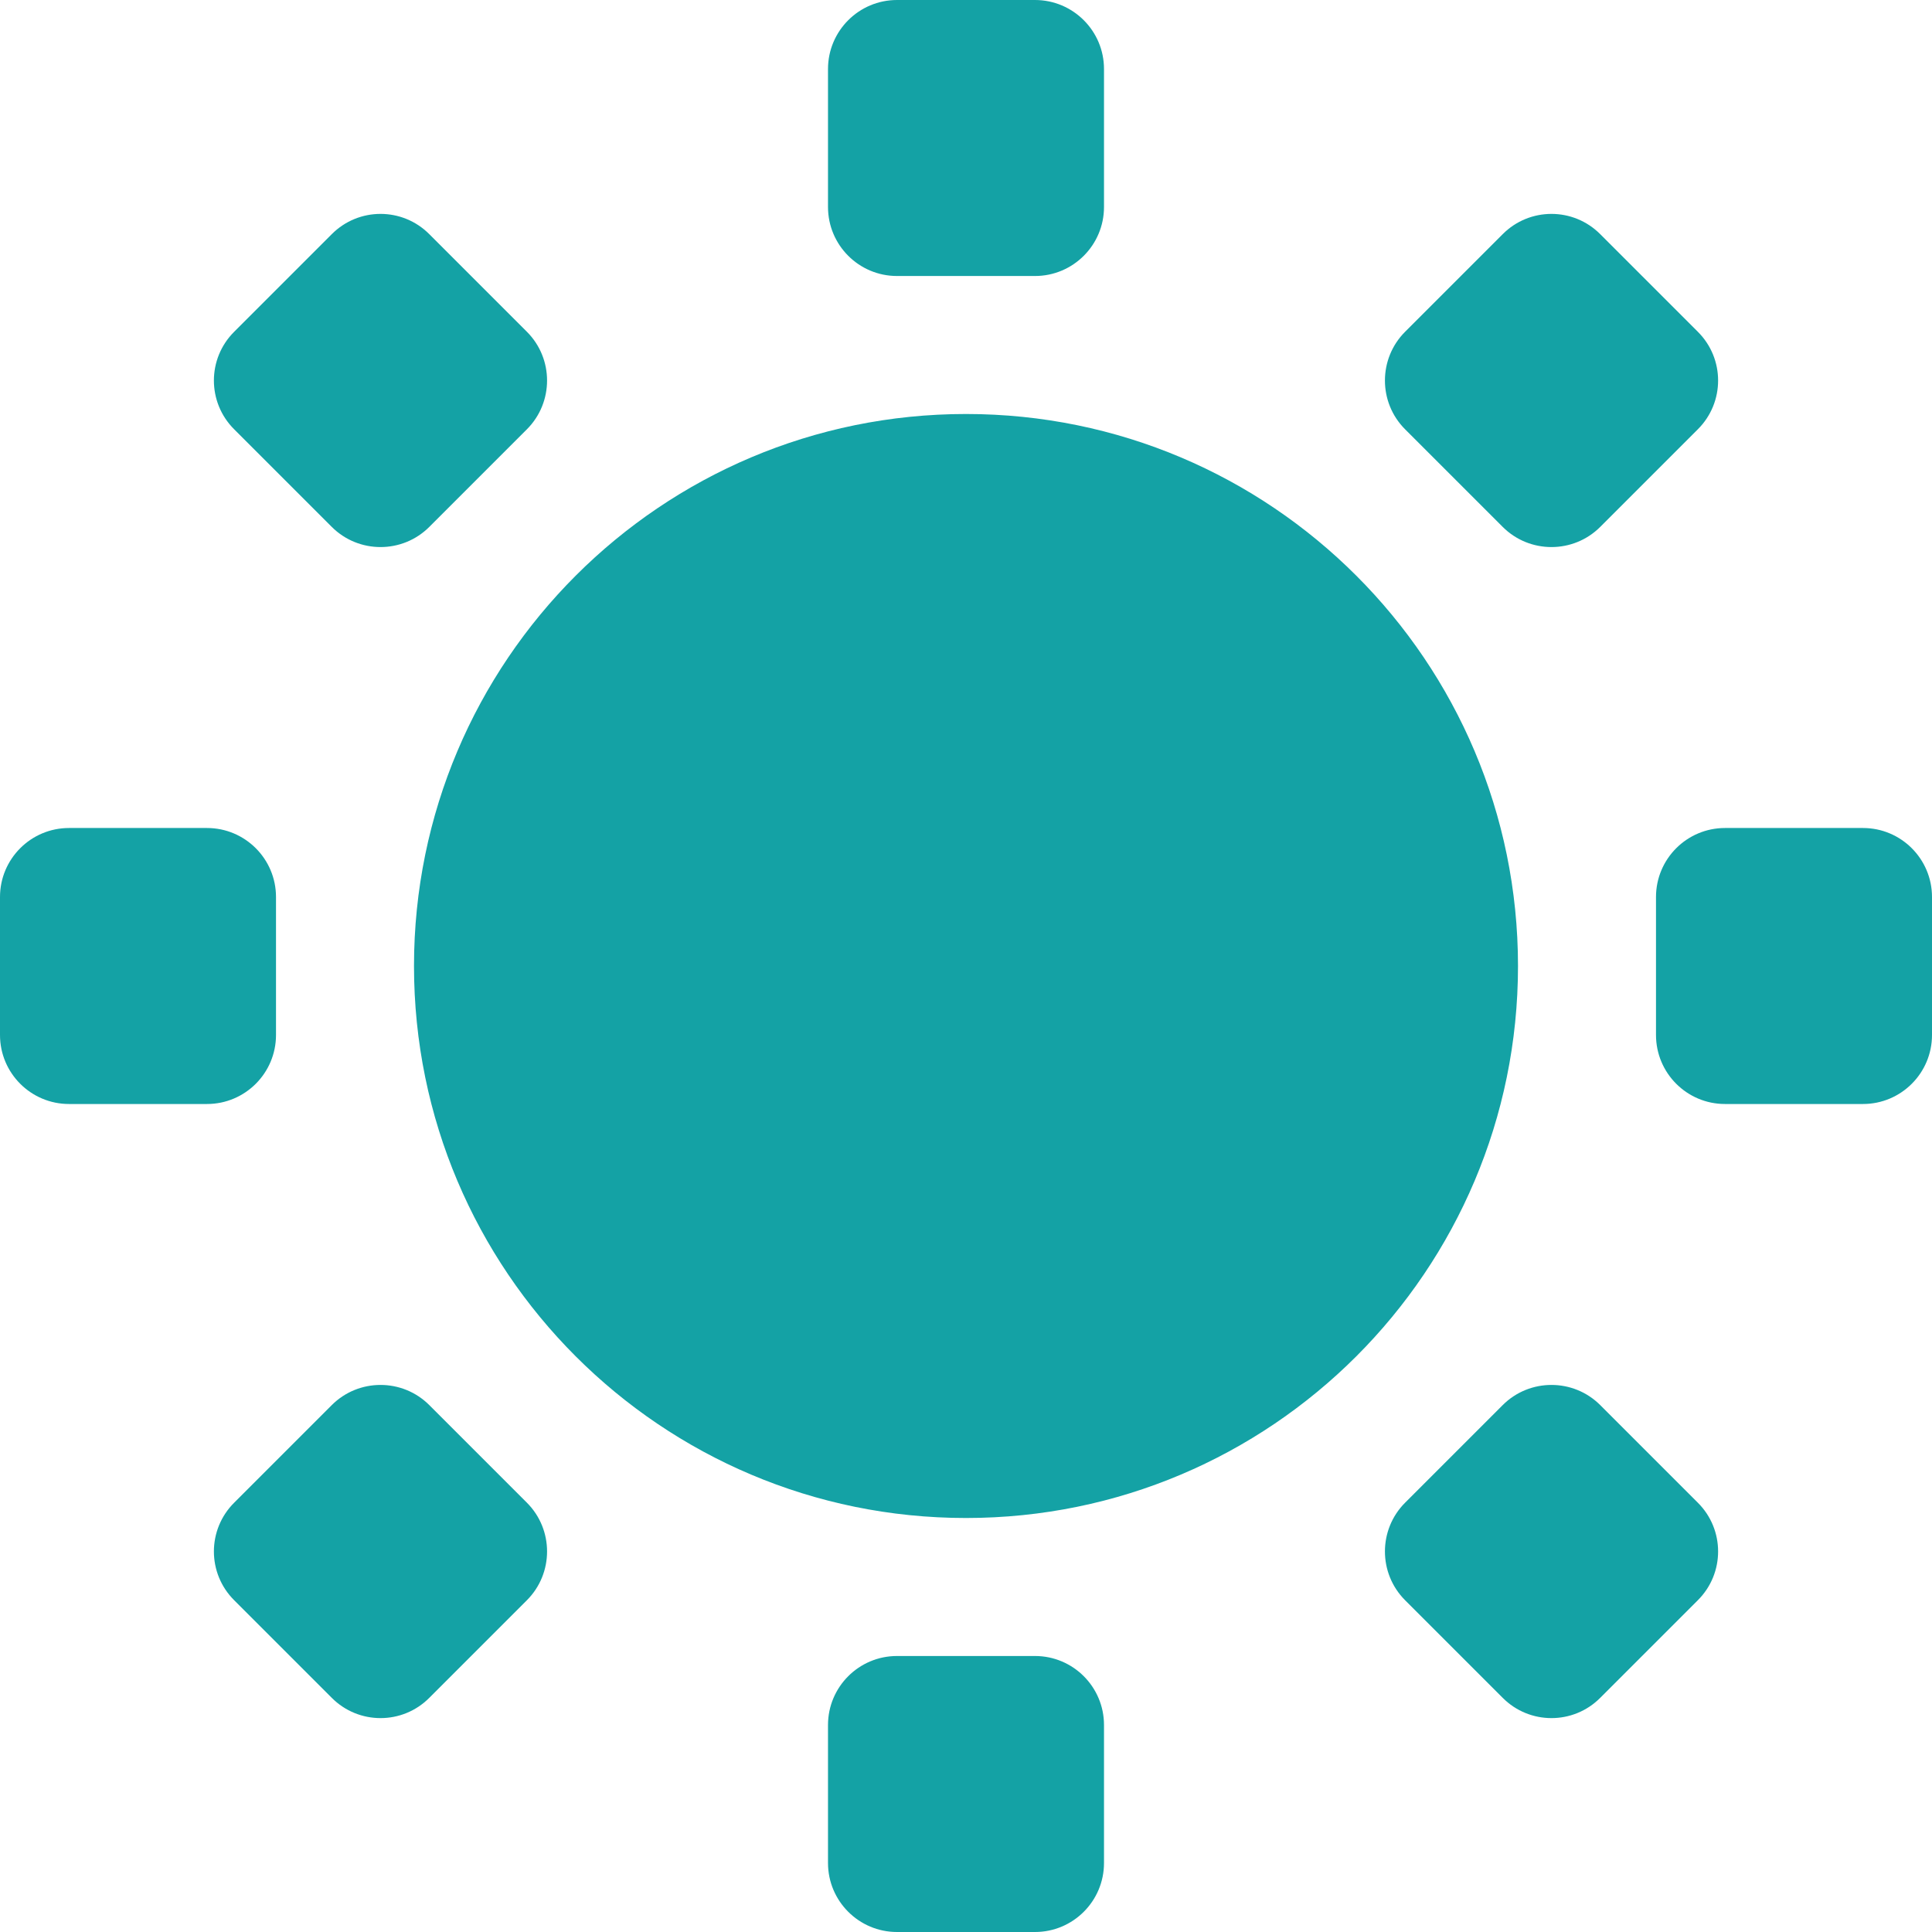 <?xml version="1.0" encoding="UTF-8"?>
<svg width="14px" height="14px" viewBox="0 0 14 14" version="1.1" xmlns="http://www.w3.org/2000/svg" xmlns:xlink="http://www.w3.org/1999/xlink">
    <!-- Generator: Sketch 51.3 (57544) - http://www.bohemiancoding.com/sketch -->
    <title>日</title>
    <desc>Created with Sketch.</desc>
    <defs></defs>
    <g id="首页+交易" stroke="none" stroke-width="1" fill="none" fill-rule="evenodd">
        <g id="币币交易-白未登录" transform="translate(-1243, -70)" fill="#14a2a5" fill-rule="nonzero">
            <g id="行情" transform="translate(119, 60)">
                <g id="Group-15" transform="translate(1119, 5)">
                    <g id="日" transform="translate(5, 5)">
                        <path d="M7,11 C4.791,11 3,9.209 3,7 C3,4.791 4.791,3 7,3 C9.209,3 11,4.791 11,7 C11,9.209 9.209,11 7,11 Z M6.5,0 L7.5,0 C7.776,-5.07265313e-17 8,0.224 8,0.5 L8,1.5 C8,1.776 7.776,2 7.5,2 L6.5,2 C6.224,2 6,1.776 6,1.5 L6,0.5 C6,0.224 6.224,5.07265313e-17 6.5,0 Z M11.596,1.697 L12.303,2.404 C12.499,2.599 12.499,2.916 12.303,3.111 L11.596,3.818 C11.401,4.013 11.084,4.013 10.889,3.818 L10.182,3.111 C9.987,2.916 9.987,2.599 10.182,2.404 L10.889,1.697 C11.084,1.501 11.401,1.501 11.596,1.697 Z M14,6.5 L14,7.5 C14,7.776 13.776,8 13.5,8 L12.5,8 C12.224,8 12,7.776 12,7.5 L12,6.5 C12,6.224 12.224,6 12.5,6 L13.5,6 C13.776,6 14,6.224 14,6.5 Z M12.303,11.596 L11.596,12.303 C11.401,12.499 11.084,12.499 10.889,12.303 L10.182,11.596 C9.987,11.401 9.987,11.084 10.182,10.889 L10.889,10.182 C11.084,9.987 11.401,9.987 11.596,10.182 L12.303,10.889 C12.499,11.084 12.499,11.401 12.303,11.596 Z M7.5,14 L6.5,14 C6.224,14 6,13.776 6,13.5 L6,12.5 C6,12.224 6.224,12 6.5,12 L7.5,12 C7.776,12 8,12.224 8,12.5 L8,13.5 C8,13.776 7.776,14 7.5,14 Z M2.404,12.303 L1.697,11.596 C1.501,11.401 1.501,11.084 1.697,10.889 L2.404,10.182 C2.599,9.987 2.916,9.987 3.111,10.182 L3.818,10.889 C4.013,11.084 4.013,11.401 3.818,11.596 L3.111,12.303 C2.916,12.499 2.599,12.499 2.404,12.303 Z M1.30196095e-16,7.5 L-5.35009249e-17,6.5 C-1.54953988e-16,6.224 0.224,6 0.5,6 L1.5,6 C1.776,6 2,6.224 2,6.5 L2,7.5 C2,7.776 1.776,8 1.5,8 L0.5,8 C0.224,8 2.31649158e-16,7.776 1.30196095e-16,7.5 Z M1.697,2.404 L2.404,1.697 C2.599,1.501 2.916,1.501 3.111,1.697 L3.818,2.404 C4.013,2.599 4.013,2.916 3.818,3.111 L3.111,3.818 C2.916,4.013 2.599,4.013 2.404,3.818 L1.697,3.111 C1.501,2.916 1.501,2.599 1.697,2.404 Z" id="Combined-Shape"></path>
                    </g>
                </g>
            </g>
        </g>
    </g>
</svg>